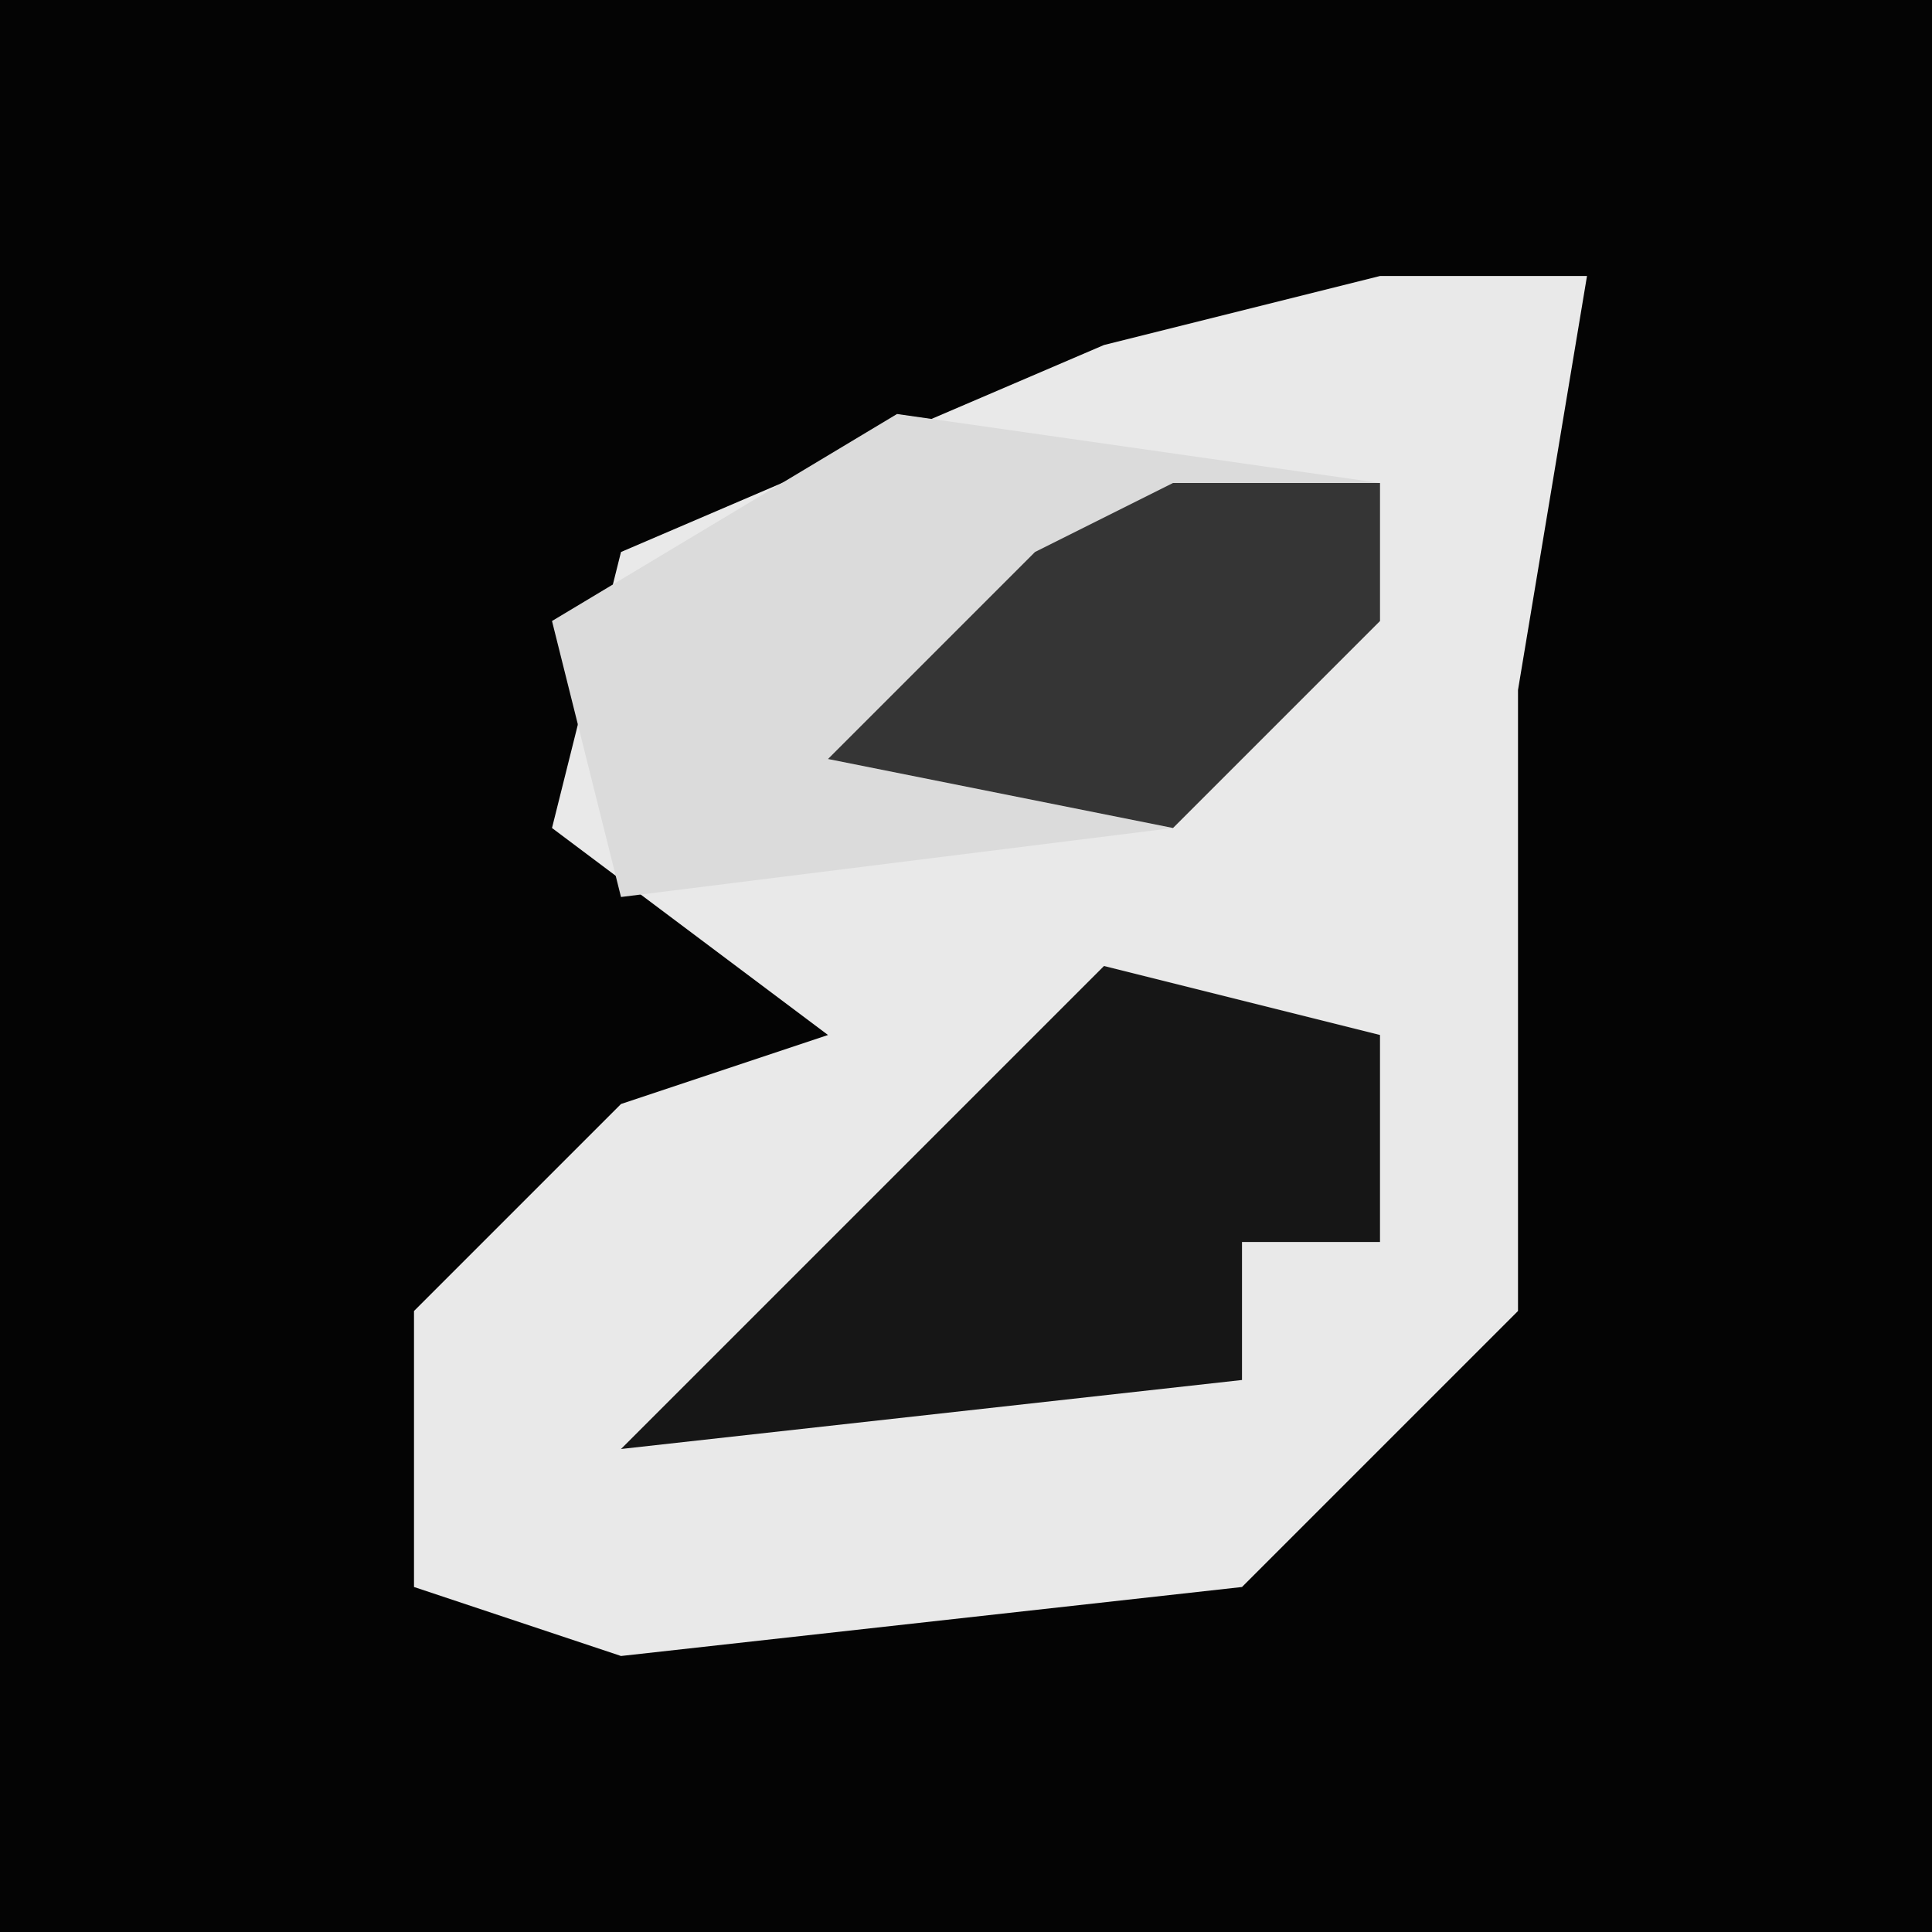 <?xml version="1.0" encoding="UTF-8"?>
<svg version="1.1" xmlns="http://www.w3.org/2000/svg" width="28" height="28">
<path d="M0,0 L28,0 L28,28 L0,28 Z " fill="#040404" transform="translate(0,0)"/>
<path d="M0,0 L3,0 L2,6 L2,10 L2,15 L-2,19 L-11,20 L-14,19 L-14,15 L-11,12 L-8,11 L-12,8 L-11,4 L-4,1 Z " fill="#E9E9E9" transform="translate(20,4)"/>
<path d="M0,0 L7,1 L7,3 L4,6 L-4,7 L-5,3 Z " fill="#DBDBDB" transform="translate(13,6)"/>
<path d="M0,0 L4,1 L4,4 L2,4 L2,6 L-7,7 L-2,2 Z " fill="#161616" transform="translate(16,14)"/>
<path d="M0,0 L3,0 L3,2 L0,5 L-5,4 L-2,1 Z " fill="#353535" transform="translate(17,7)"/>
</svg>

